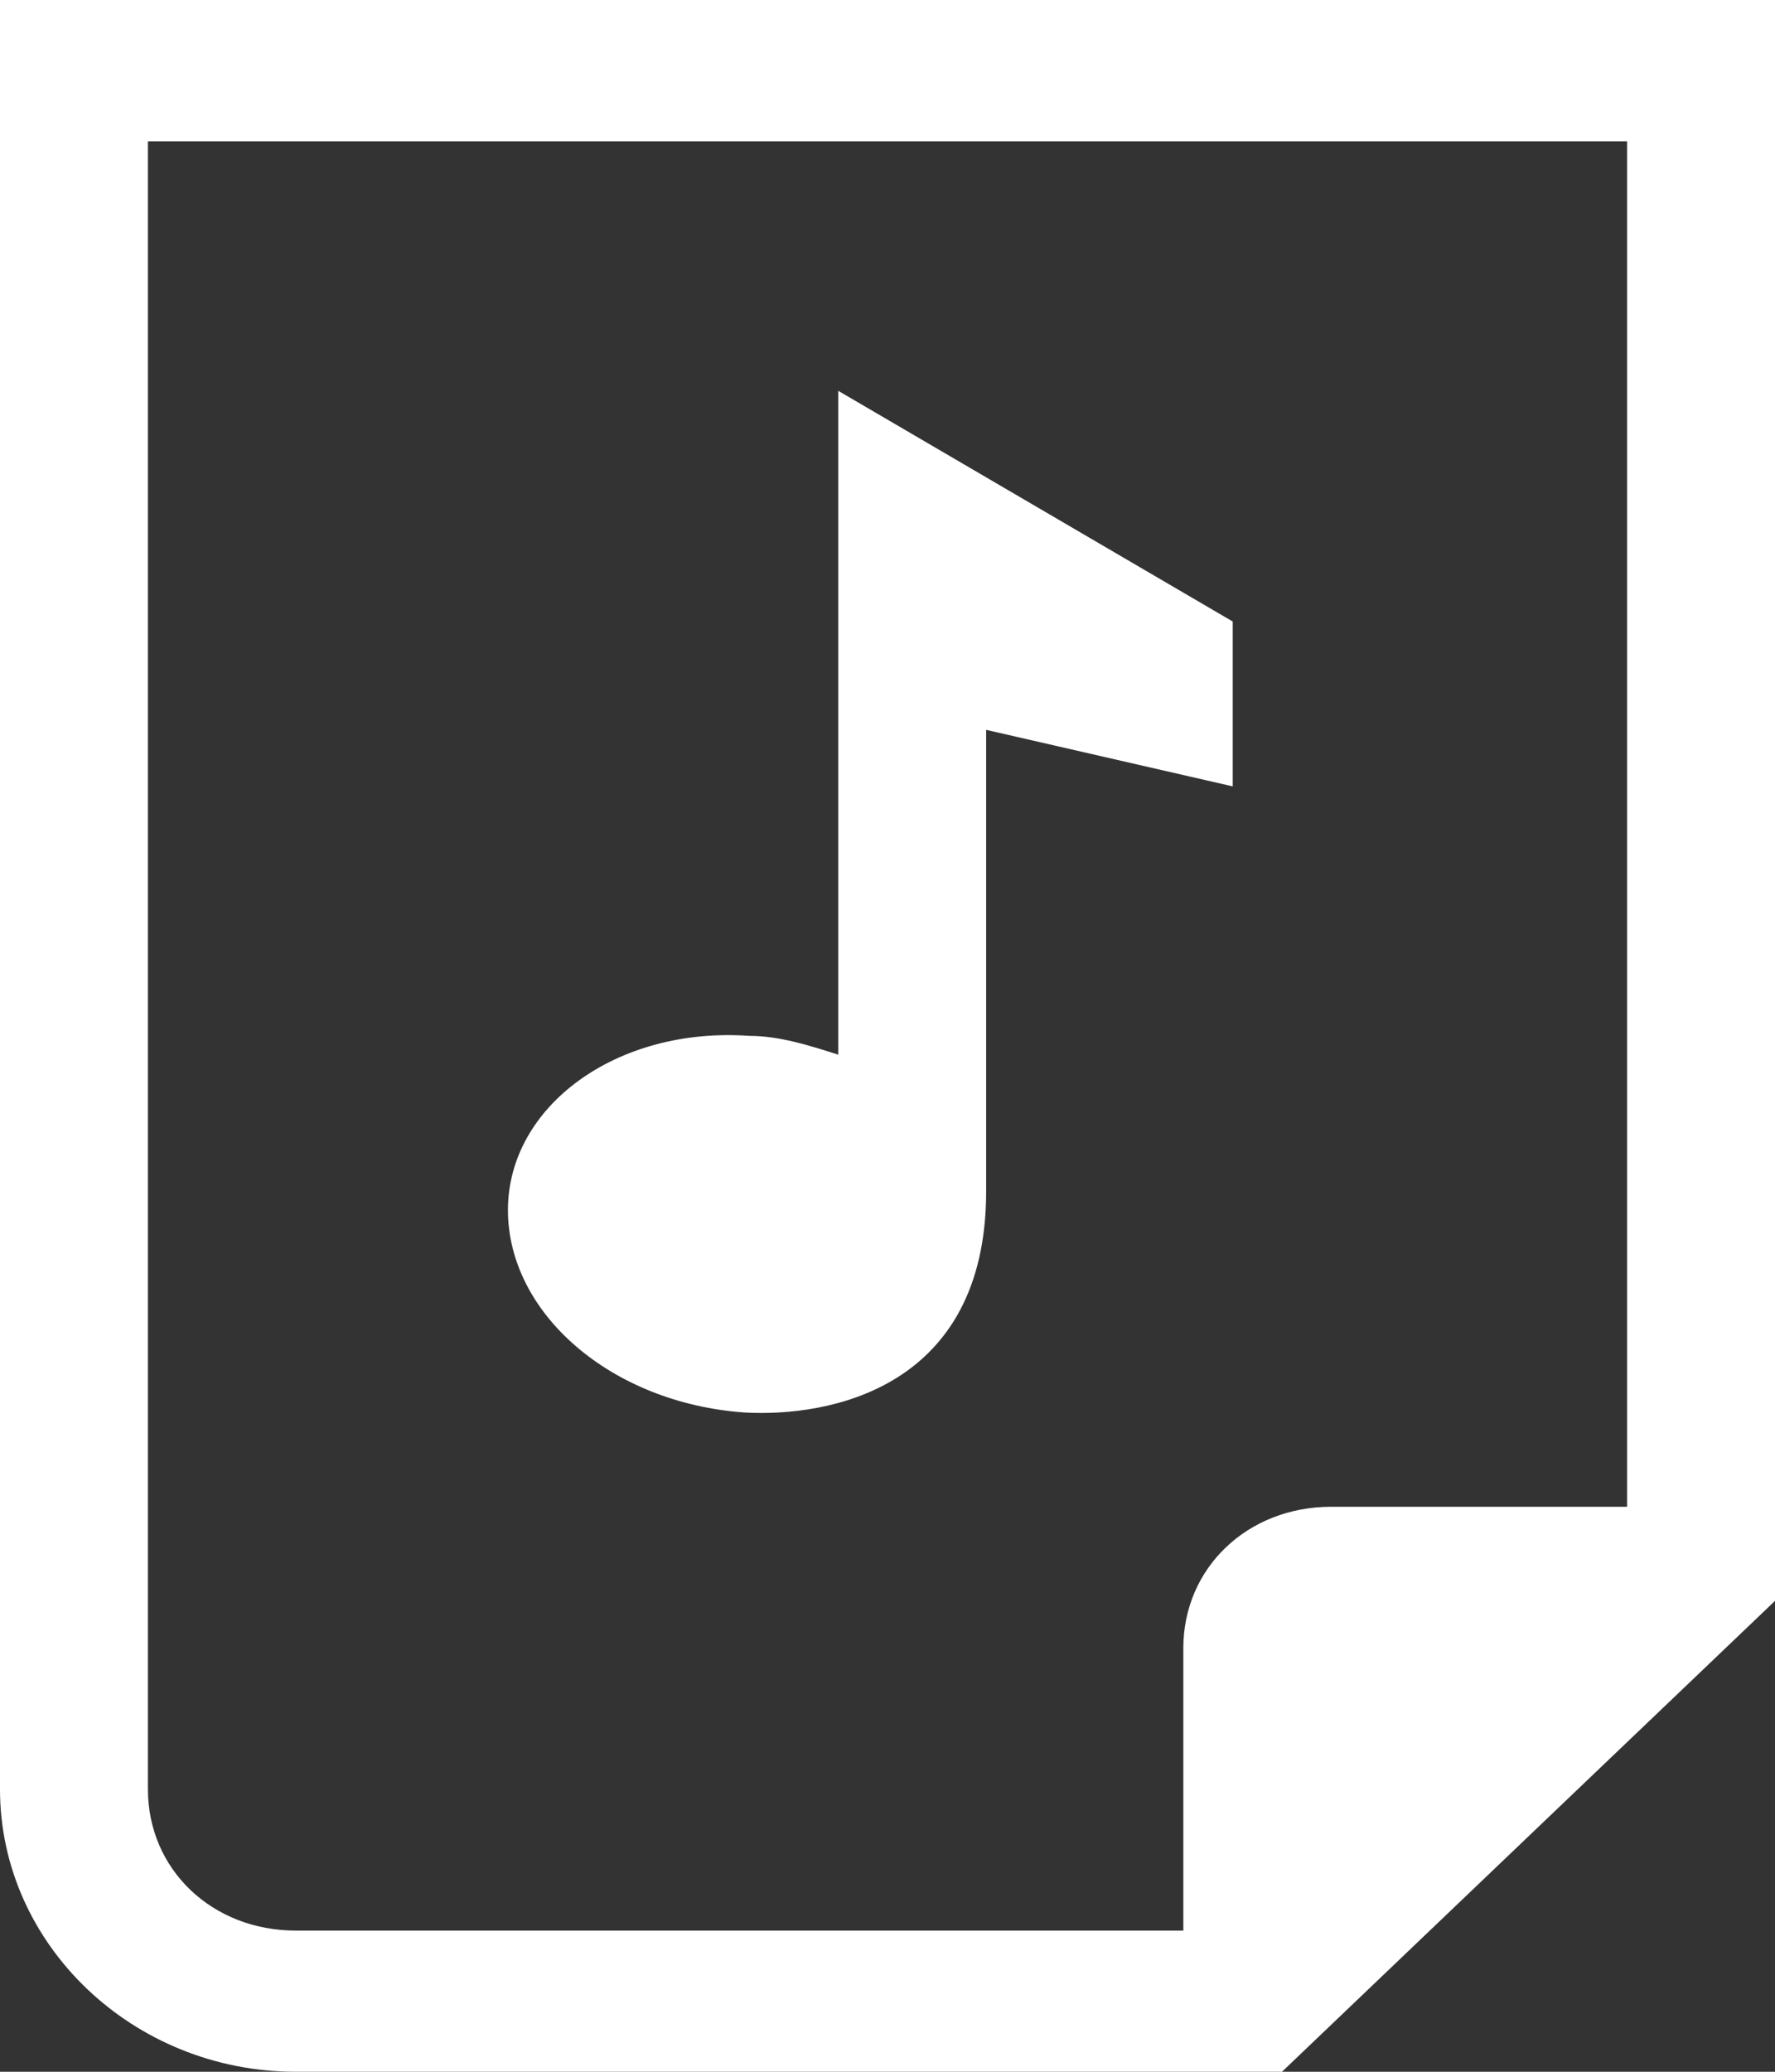 <svg width="12" height="14" fill="none" xmlns="http://www.w3.org/2000/svg">
  <rect width="100%" height="100%" fill="#333333" stroke="none"/>
  <path fill-rule="evenodd" clip-rule="evenodd" d="M5.667 7.127c-.2-.064-.4-.127-.6-.127-.9-.064-1.633.477-1.633 1.177s.7 1.305 1.6 1.368C5.6 9.577 6.667 9.386 6.667 8.05V4.932l1.667.382V4.2L5.667 2.641v4.486ZM11 10.182H9c-.567 0-1 .414-1 .955v1.909H2c-.567 0-1-.414-1-.955V.955h10V10.182ZM0 0v12.091C0 13.141.9 14 2 14h6.667L12 10.818V0H0Z" fill="#fff"/>
</svg>
